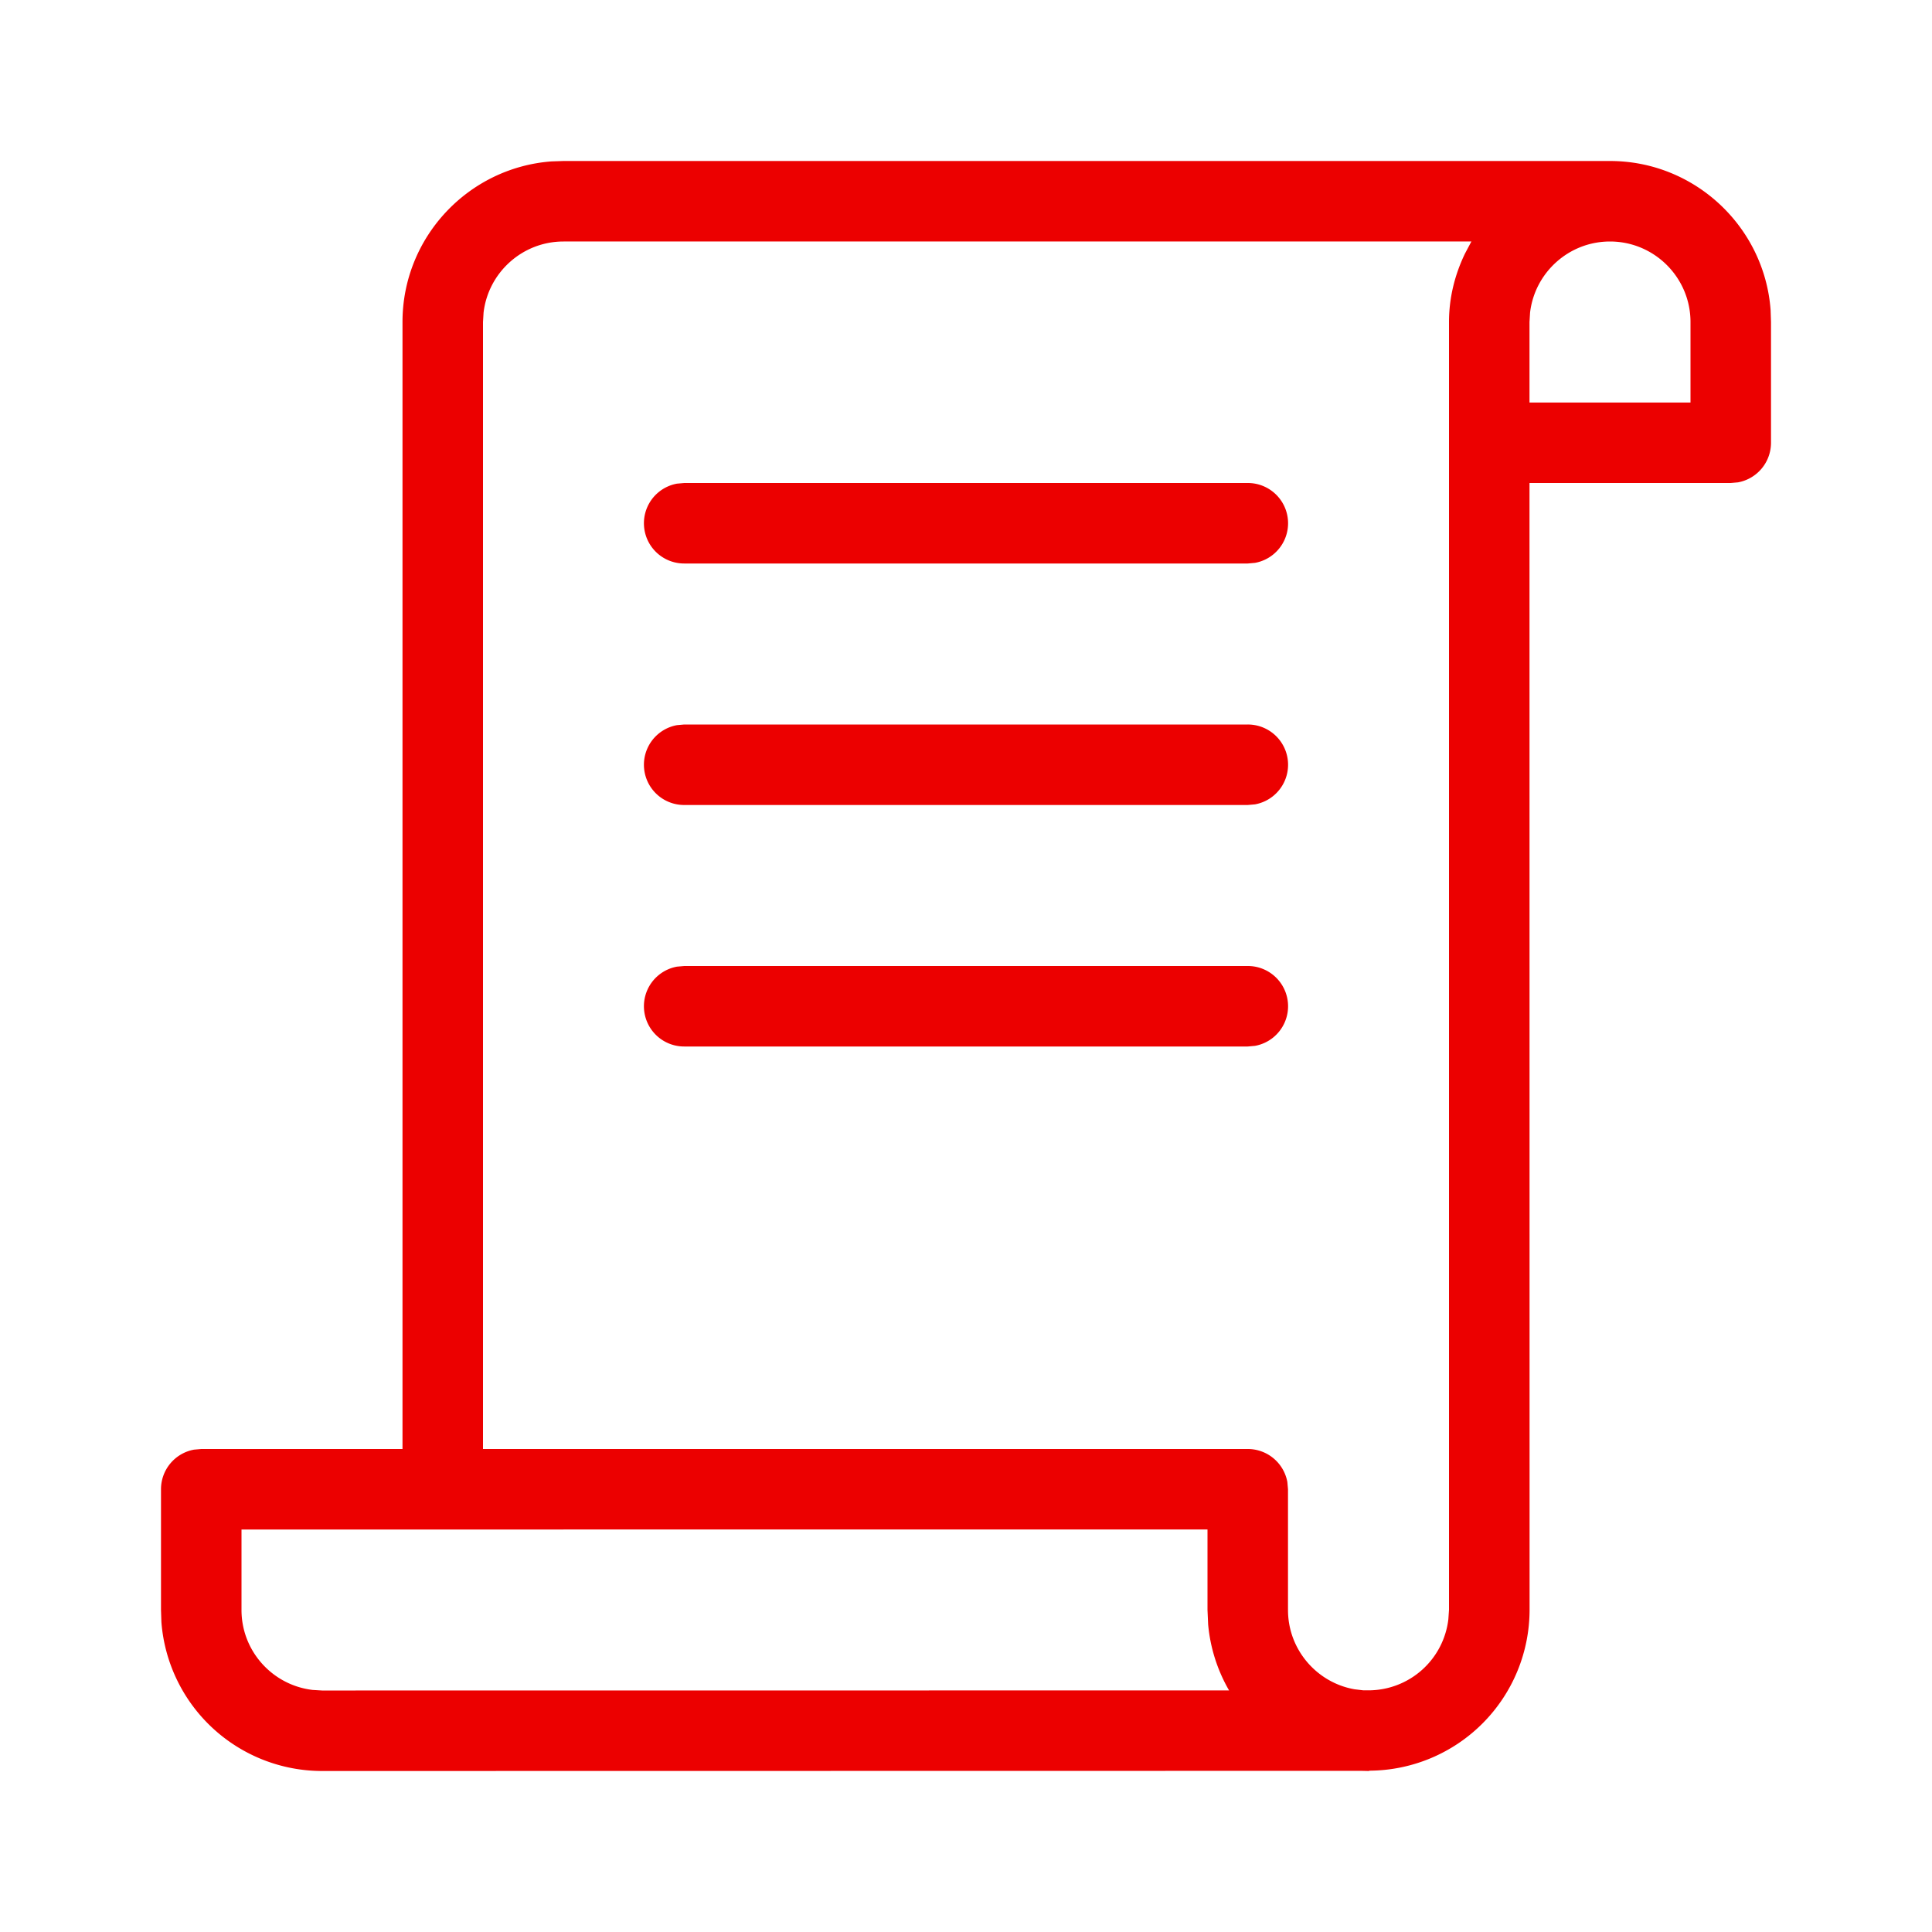 <svg xmlns="http://www.w3.org/2000/svg" viewBox="0 0 24 24"><path fill="#EC0000" fill-rule="nonzero" d="M20 2c1.052 0 1.918.817 1.995 1.85L22 4v1.5a.5.5 0 0 1-.41.492L21.5 6H19l.001 13.993a2 2 0 0 1-1.984 2.003L17 22l-.089-.002L4.001 22a2.003 2.003 0 0 1-1.996-1.85L2 20v-1.5a.5.5 0 0 1 .41-.492L2.5 18H5V4c0-1.053.818-1.918 1.851-1.995L7 2h13zm-5 17H3v1c0 .512.387.935.884.993l.117.007 11.267-.001a1.991 1.991 0 0 1-.26-.82L15 20v-1zm3.278-16H7c-.512 0-.935.387-.993.884L6 4v14h9.5a.5.5 0 0 1 .492.41l.008.09V20c0 .492.358.903.827.985l.11.013h.065a1 1 0 0 0 .99-.883l.008-.117V4c0-.305.074-.591.198-.849l.08-.151zM15.5 12a.5.5 0 0 1 .09.992L15.5 13h-7a.5.5 0 0 1-.09-.992L8.5 12h7zm0-3a.5.5 0 0 1 .09.992L15.5 10h-7a.5.5 0 0 1-.09-.992L8.5 9h7zm0-3a.5.5 0 0 1 .09.992L15.5 7h-7a.5.5 0 0 1-.09-.992L8.5 6h7zM20 3c-.512 0-.935.387-.993.884L19 4v1h2V4c0-.551-.448-1-1-1z"/></svg>